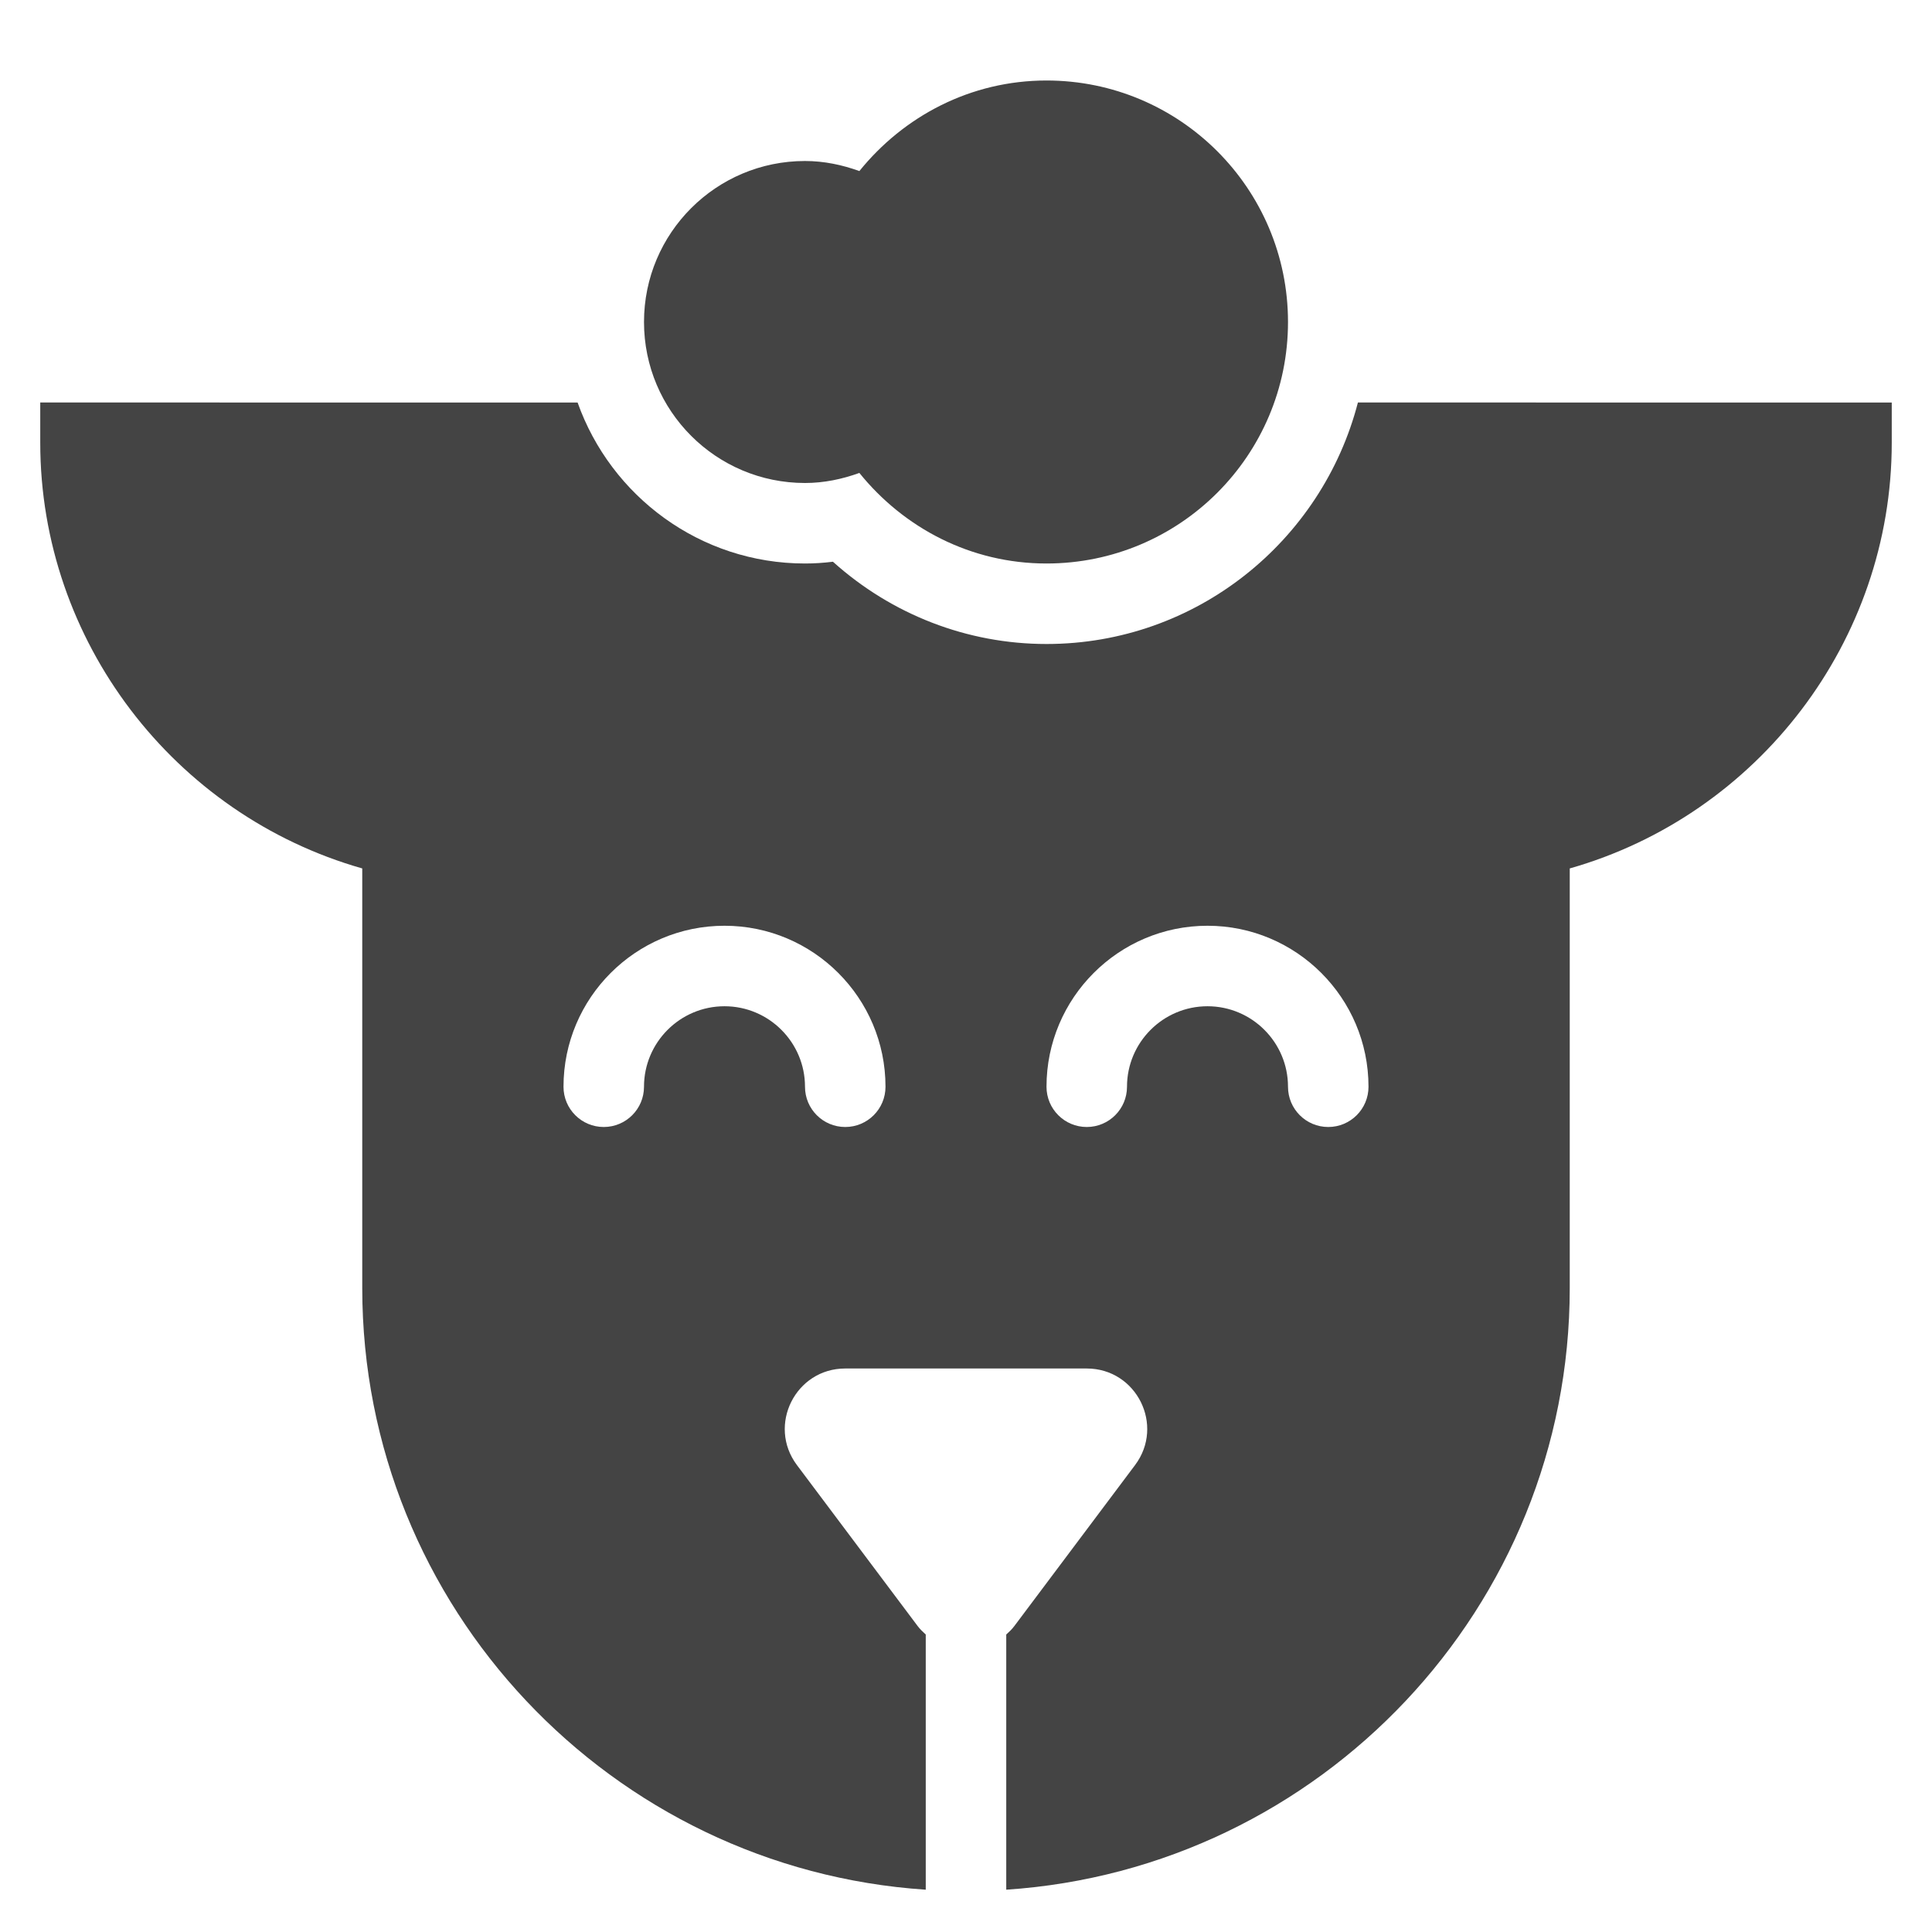 <?xml version="1.0" encoding="utf-8"?>
<!-- Generator: Adobe Illustrator 19.1.0, SVG Export Plug-In . SVG Version: 6.00 Build 0)  -->
<!DOCTYPE svg PUBLIC "-//W3C//DTD SVG 1.1//EN" "http://www.w3.org/Graphics/SVG/1.1/DTD/svg11.dtd">
<svg version="1.1" id="Layer_1" xmlns="http://www.w3.org/2000/svg" xmlns:xlink="http://www.w3.org/1999/xlink" x="0px" y="0px"
	 width="48px" height="48px" viewBox="0 0 48 48" enable-background="new 0 0 48 48" xml:space="preserve">
<path data-color="color-2" fill="#444444" d="M26,2c-1.887,0-3.549,0.888-4.649,2.25C20.927,4.097,20.476,4,20,4
	c-2.209,0-4,1.791-4,4c0,2.209,1.791,4,4,4c0.476,0,0.927-0.097,1.351-0.25C22.451,13.112,24.113,14,26,14
	c3.314,0,6-2.686,6-6S29.314,2,26,2z"/>
<path fill="#444444" d="M33.737,10c-0.892,3.445-4.017,6-7.737,6c-1.972,0-3.847-0.733-5.306-2.044
	C20.461,13.985,20.23,14,20,14c-2.607,0-4.824-1.673-5.65-4H1v1c0,4.924,3.32,9.244,8,10.576V32
	c0,7.934,6.196,14.431,14,14.949v-6.34c-0.071-0.064-0.14-0.13-0.2-0.209l-3-4
	C19.058,35.411,19.764,34,21,34h6c1.236,0,1.942,1.411,1.2,2.4l-3,4
	C25.14,40.48,25.071,40.545,25,40.609v6.34C32.804,46.431,39,39.934,39,32V21.576
	C43.68,20.244,47,15.924,47,11v-1H33.737z M21,28c-0.552,0-1-0.447-1-1c0-1.103-0.897-2-2-2s-2,0.897-2,2
	c0,0.553-0.448,1-1,1s-1-0.447-1-1c0-2.206,1.794-4,4-4s4,1.794,4,4C22,27.553,21.552,28,21,28z M33,28
	c-0.552,0-1-0.447-1-1c0-1.103-0.897-2-2-2s-2,0.897-2,2c0,0.553-0.448,1-1,1s-1-0.447-1-1c0-2.206,1.794-4,4-4
	s4,1.794,4,4C34,27.553,33.552,28,33,28z"/>
</svg>

